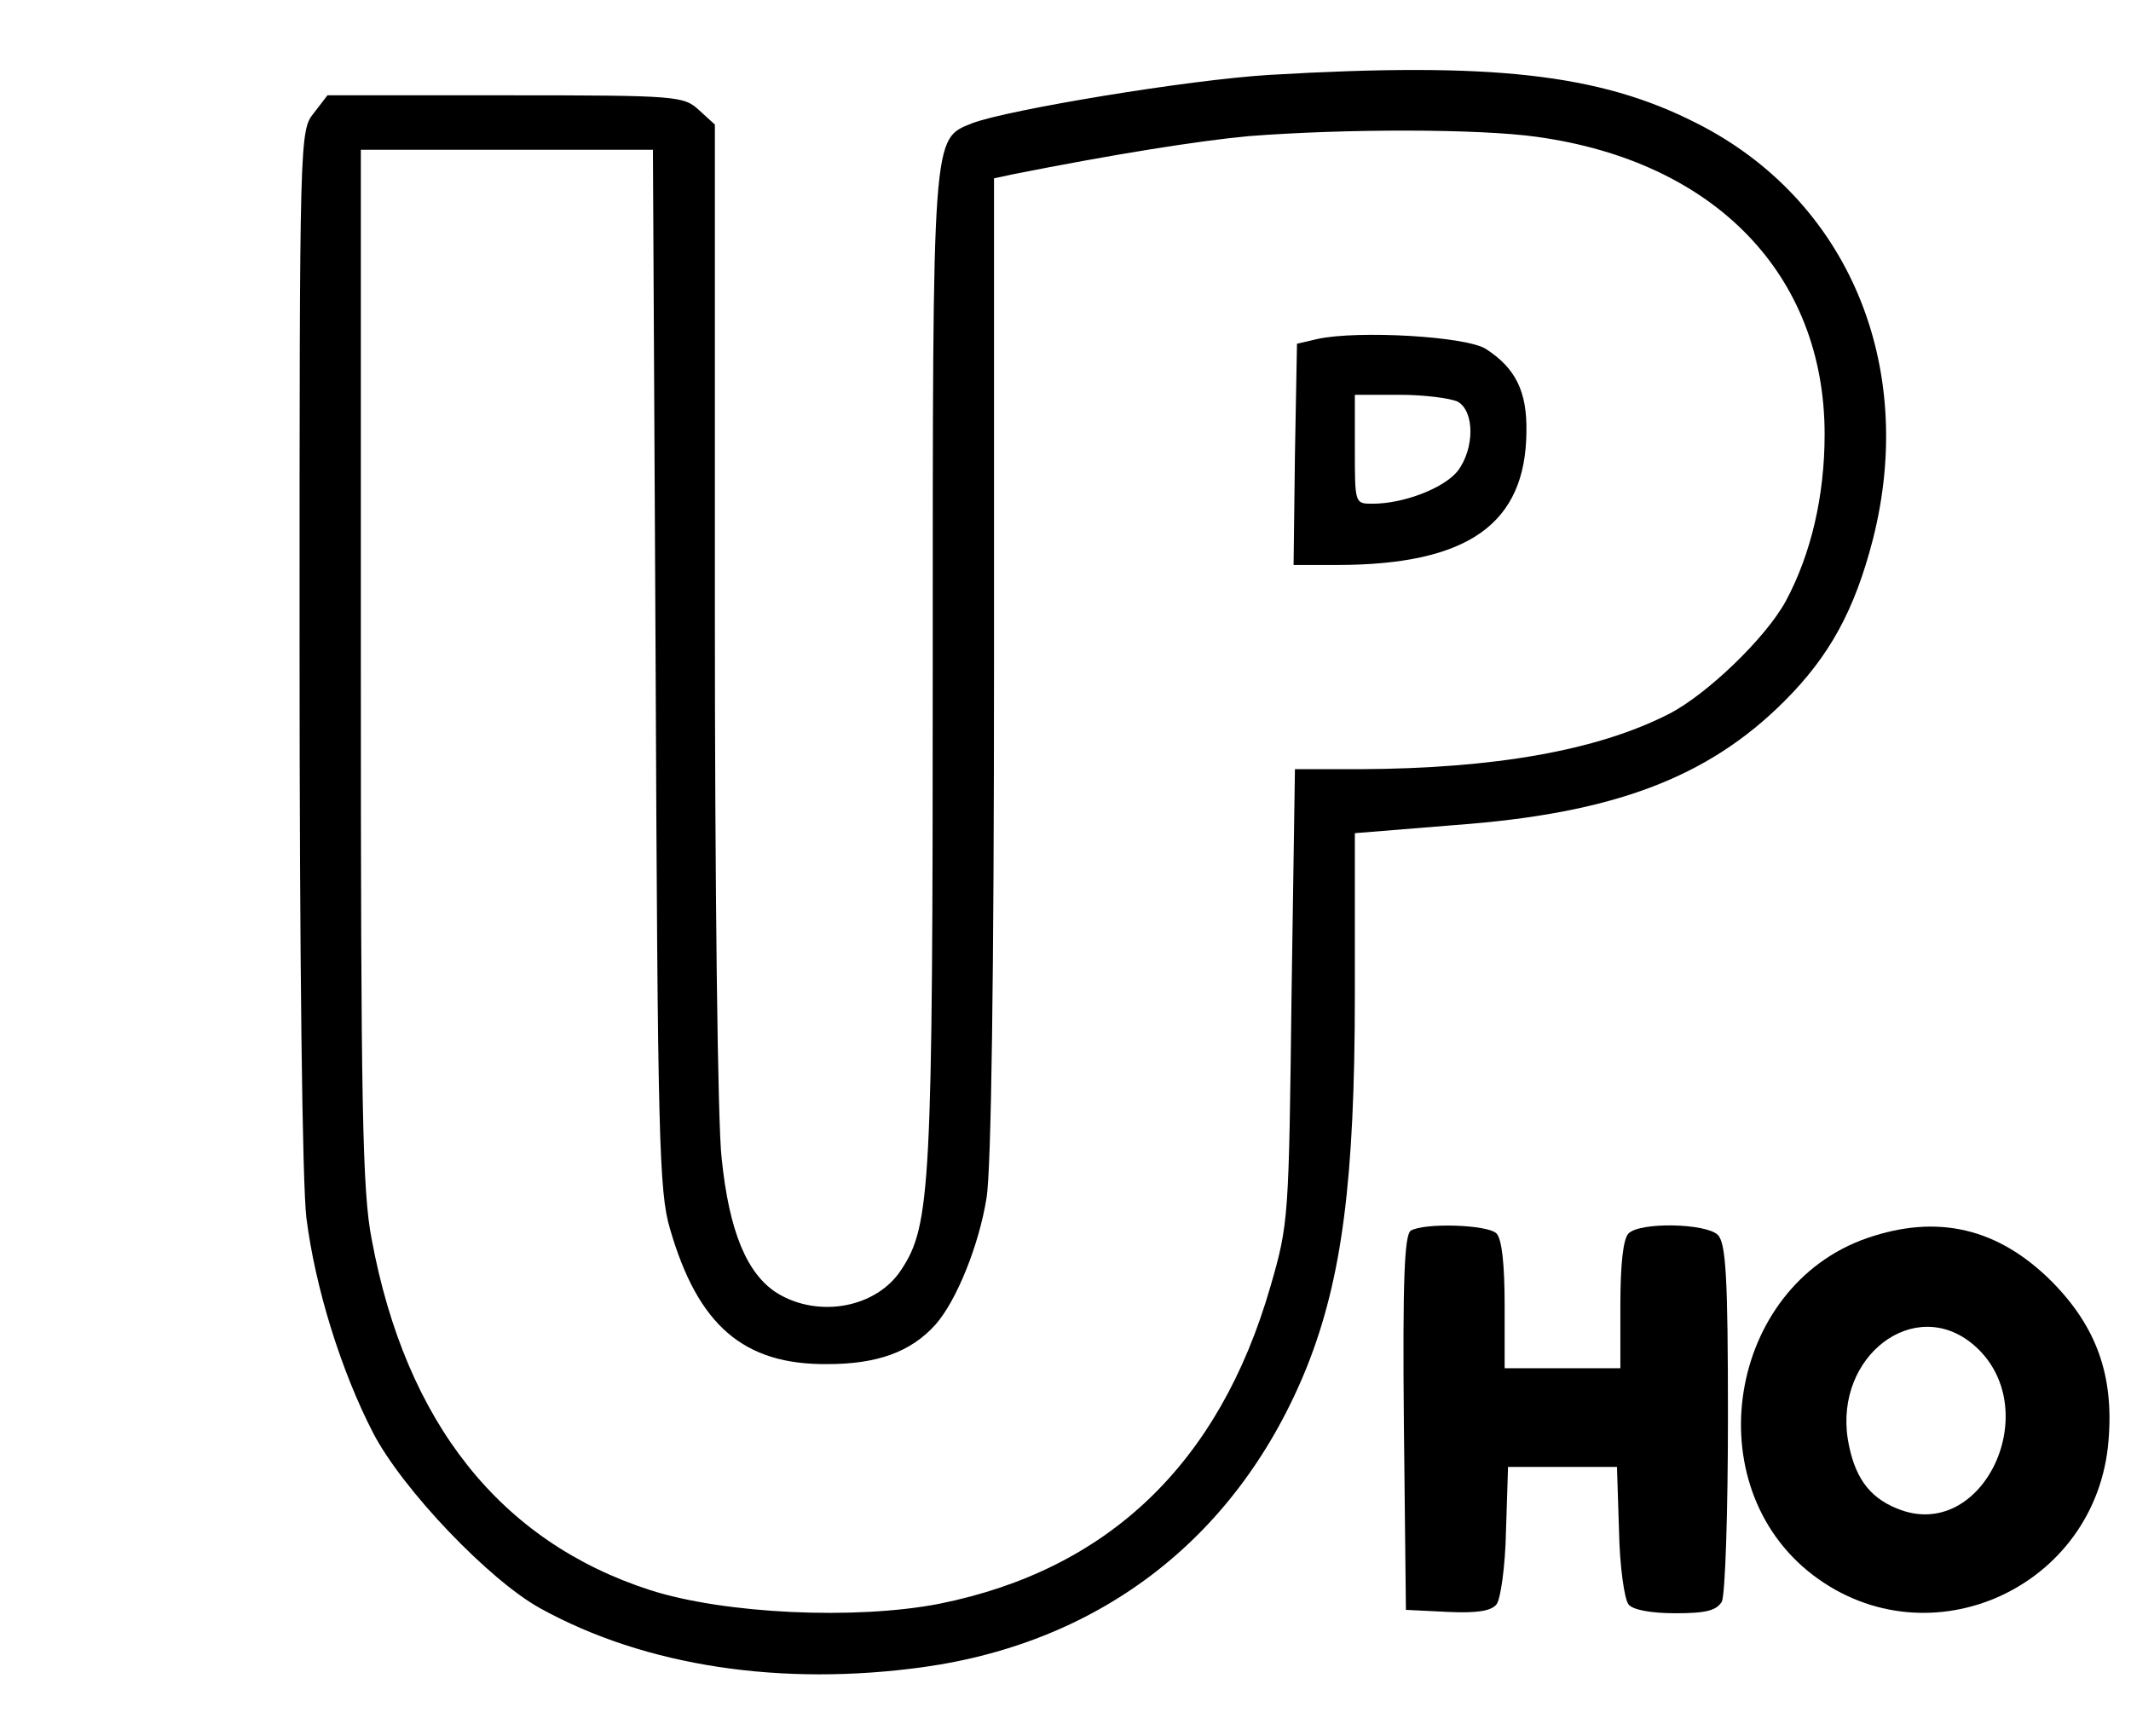 <?xml version="1.0" standalone="no"?>
<!DOCTYPE svg PUBLIC "-//W3C//DTD SVG 20010904//EN"
 "http://www.w3.org/TR/2001/REC-SVG-20010904/DTD/svg10.dtd">
<svg version="1.0" xmlns="http://www.w3.org/2000/svg"
 width="313pt" height="255pt" viewBox="0 0 313 255"
 preserveAspectRatio="xMidYMid meet">

<g transform="translate(0,255) scale(0.1,-0.1)"
fill="#000000" stroke="none">
<path d="M1865 2440 c-118 -7 -384 -51 -437 -71 -59 -24 -58 -8 -58 -801 0
-760 -3 -818 -46 -883 -36 -56 -121 -72 -182 -35 -45 28 -71 91 -82 198 -6 48
-10 409 -10 803 l0 716 -23 21 c-23 21 -30 22 -284 22 l-262 0 -20 -26 c-21
-26 -21 -33 -21 -783 0 -464 4 -789 10 -840 13 -103 51 -225 98 -316 43 -83
171 -217 246 -258 154 -85 354 -115 563 -86 263 37 463 193 563 442 51 129 70
273 70 546 l0 237 148 12 c231 17 370 69 483 182 66 66 103 133 130 238 65
256 -37 499 -259 611 -143 73 -302 90 -627 71z m392 -91 c262 -36 423 -203
423 -437 0 -91 -20 -176 -57 -245 -30 -55 -117 -138 -172 -166 -106 -54 -257
-80 -453 -81 l-96 0 -5 -332 c-4 -327 -4 -335 -31 -428 -75 -260 -238 -416
-486 -466 -123 -24 -316 -15 -425 20 -220 71 -359 246 -409 515 -14 71 -16
198 -16 842 l0 759 214 0 215 0 4 -762 c3 -689 5 -769 21 -823 41 -142 108
-200 231 -199 74 0 123 18 159 58 31 35 64 117 75 186 7 41 11 332 11 782 l0
716 28 6 c146 29 271 49 346 56 142 11 337 11 423 -1z"/>
<path d="M1935 2052 l-30 -7 -3 -163 -2 -162 63 0 c193 0 278 60 279 196 1 59
-16 93 -59 121 -28 19 -189 28 -248 15z m206 -92 c25 -14 25 -69 0 -102 -20
-25 -79 -48 -125 -48 -26 0 -26 0 -26 80 l0 80 66 0 c36 0 74 -5 85 -10z"/>
<path d="M2072 742 c-9 -7 -12 -70 -10 -283 l3 -274 61 -3 c42 -2 64 1 72 11
6 7 13 56 14 108 l3 94 80 0 80 0 3 -94 c1 -52 8 -101 14 -108 6 -8 33 -13 69
-13 45 0 60 4 68 17 5 10 9 132 9 271 0 207 -3 256 -15 268 -18 17 -114 19
-131 2 -8 -8 -12 -46 -12 -105 l0 -93 -85 0 -85 0 0 93 c0 59 -4 97 -12 105
-13 13 -106 16 -126 4z"/>
<path d="M2742 731 c-204 -71 -252 -363 -79 -495 171 -130 417 -18 434 198 8
96 -18 167 -83 233 -79 79 -168 100 -272 64z m156 -156 c109 -92 15 -294 -112
-241 -42 17 -63 48 -72 102 -19 122 98 211 184 139z"/>
</g>
</svg>
